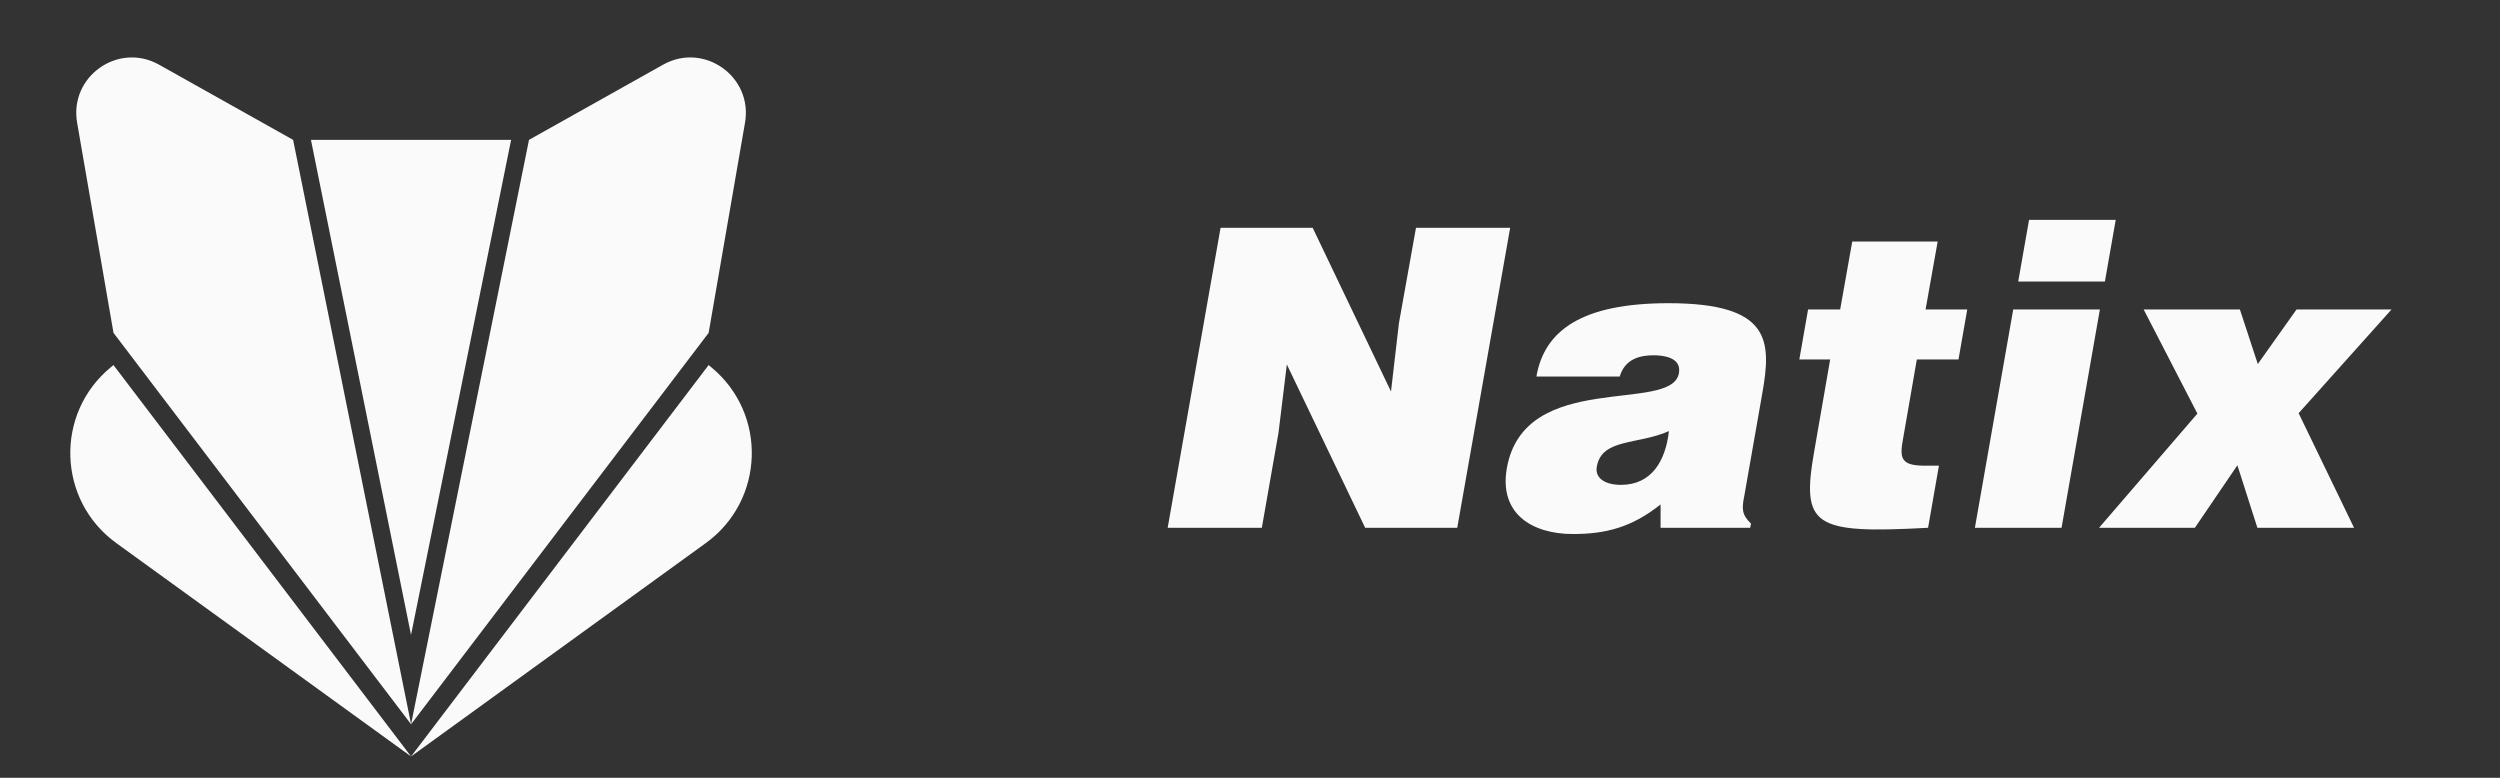<svg width="90" height="28" viewBox="0 0 90 28" fill="none" xmlns="http://www.w3.org/2000/svg">
<rect x="0" y="0" width="90" height="28" fill="#333333" stroke="none"/>
<path d="M25.511 13.142L14.798 27.232L25.41 19.55C27.529 18.016 27.63 14.894 25.613 13.227L25.511 13.142Z" fill="#FAFAFA"/>
<path d="M4.085 13.142L14.798 27.232L4.185 19.55C2.066 18.016 1.966 14.894 3.982 13.227L4.085 13.142Z" fill="#FAFAFA"/>
<path d="M14.798 26.074L19.044 5.035L23.872 2.328C25.341 1.505 27.108 2.754 26.821 4.414L25.511 11.983L14.798 26.074Z" fill="#FAFAFA"/>
<path d="M14.797 22.857L11.194 5.035L18.4 5.035L14.797 22.857Z" fill="#FAFAFA"/>
<path d="M14.799 26.074L10.552 5.035L5.725 2.328C4.256 1.505 2.489 2.754 2.776 4.414L4.086 11.983L14.799 26.074Z" fill="#FAFAFA"/>
<path d="M47.256 8.2H43.941L42.036 19H45.426L46.026 15.58L46.326 13.12L49.146 19H52.461L54.366 8.2H50.976L50.361 11.635L50.076 14.095L47.256 8.2ZM63.006 19L63.036 18.85C62.691 18.52 62.706 18.295 62.796 17.845L63.441 14.17C63.771 12.295 63.786 10.915 60.066 10.915C56.961 10.915 55.596 11.89 55.311 13.555H58.311C58.506 12.88 59.106 12.79 59.541 12.79C59.871 12.79 60.546 12.865 60.441 13.435C60.186 14.905 54.876 13.285 54.246 16.855C53.961 18.49 55.146 19.225 56.631 19.225C57.801 19.225 58.746 18.985 59.781 18.16V19H63.006ZM58.356 17.455C57.741 17.455 57.411 17.185 57.486 16.795C57.666 15.775 58.971 16.015 60.081 15.52C59.961 16.6 59.451 17.455 58.356 17.455ZM69.801 16.765H69.306C68.436 16.765 68.376 16.51 68.511 15.79L69.006 12.94H70.506L70.821 11.14H69.321L69.756 8.695H66.681L66.246 11.14H65.091L64.776 12.94H65.886L65.316 16.225C64.836 18.94 65.271 19.225 69.411 19L69.801 16.765ZM74.216 19L75.596 11.14H72.476L71.096 19H74.216ZM72.656 10.135H75.776L76.166 7.915H73.046L72.656 10.135ZM75.566 19H79.016L80.546 16.75L81.266 19H84.746L82.751 14.875L86.096 11.14H82.676L81.281 13.105L80.636 11.14H77.171L79.106 14.89L75.566 19Z" fill="#FAFAFA"/>
</svg>
